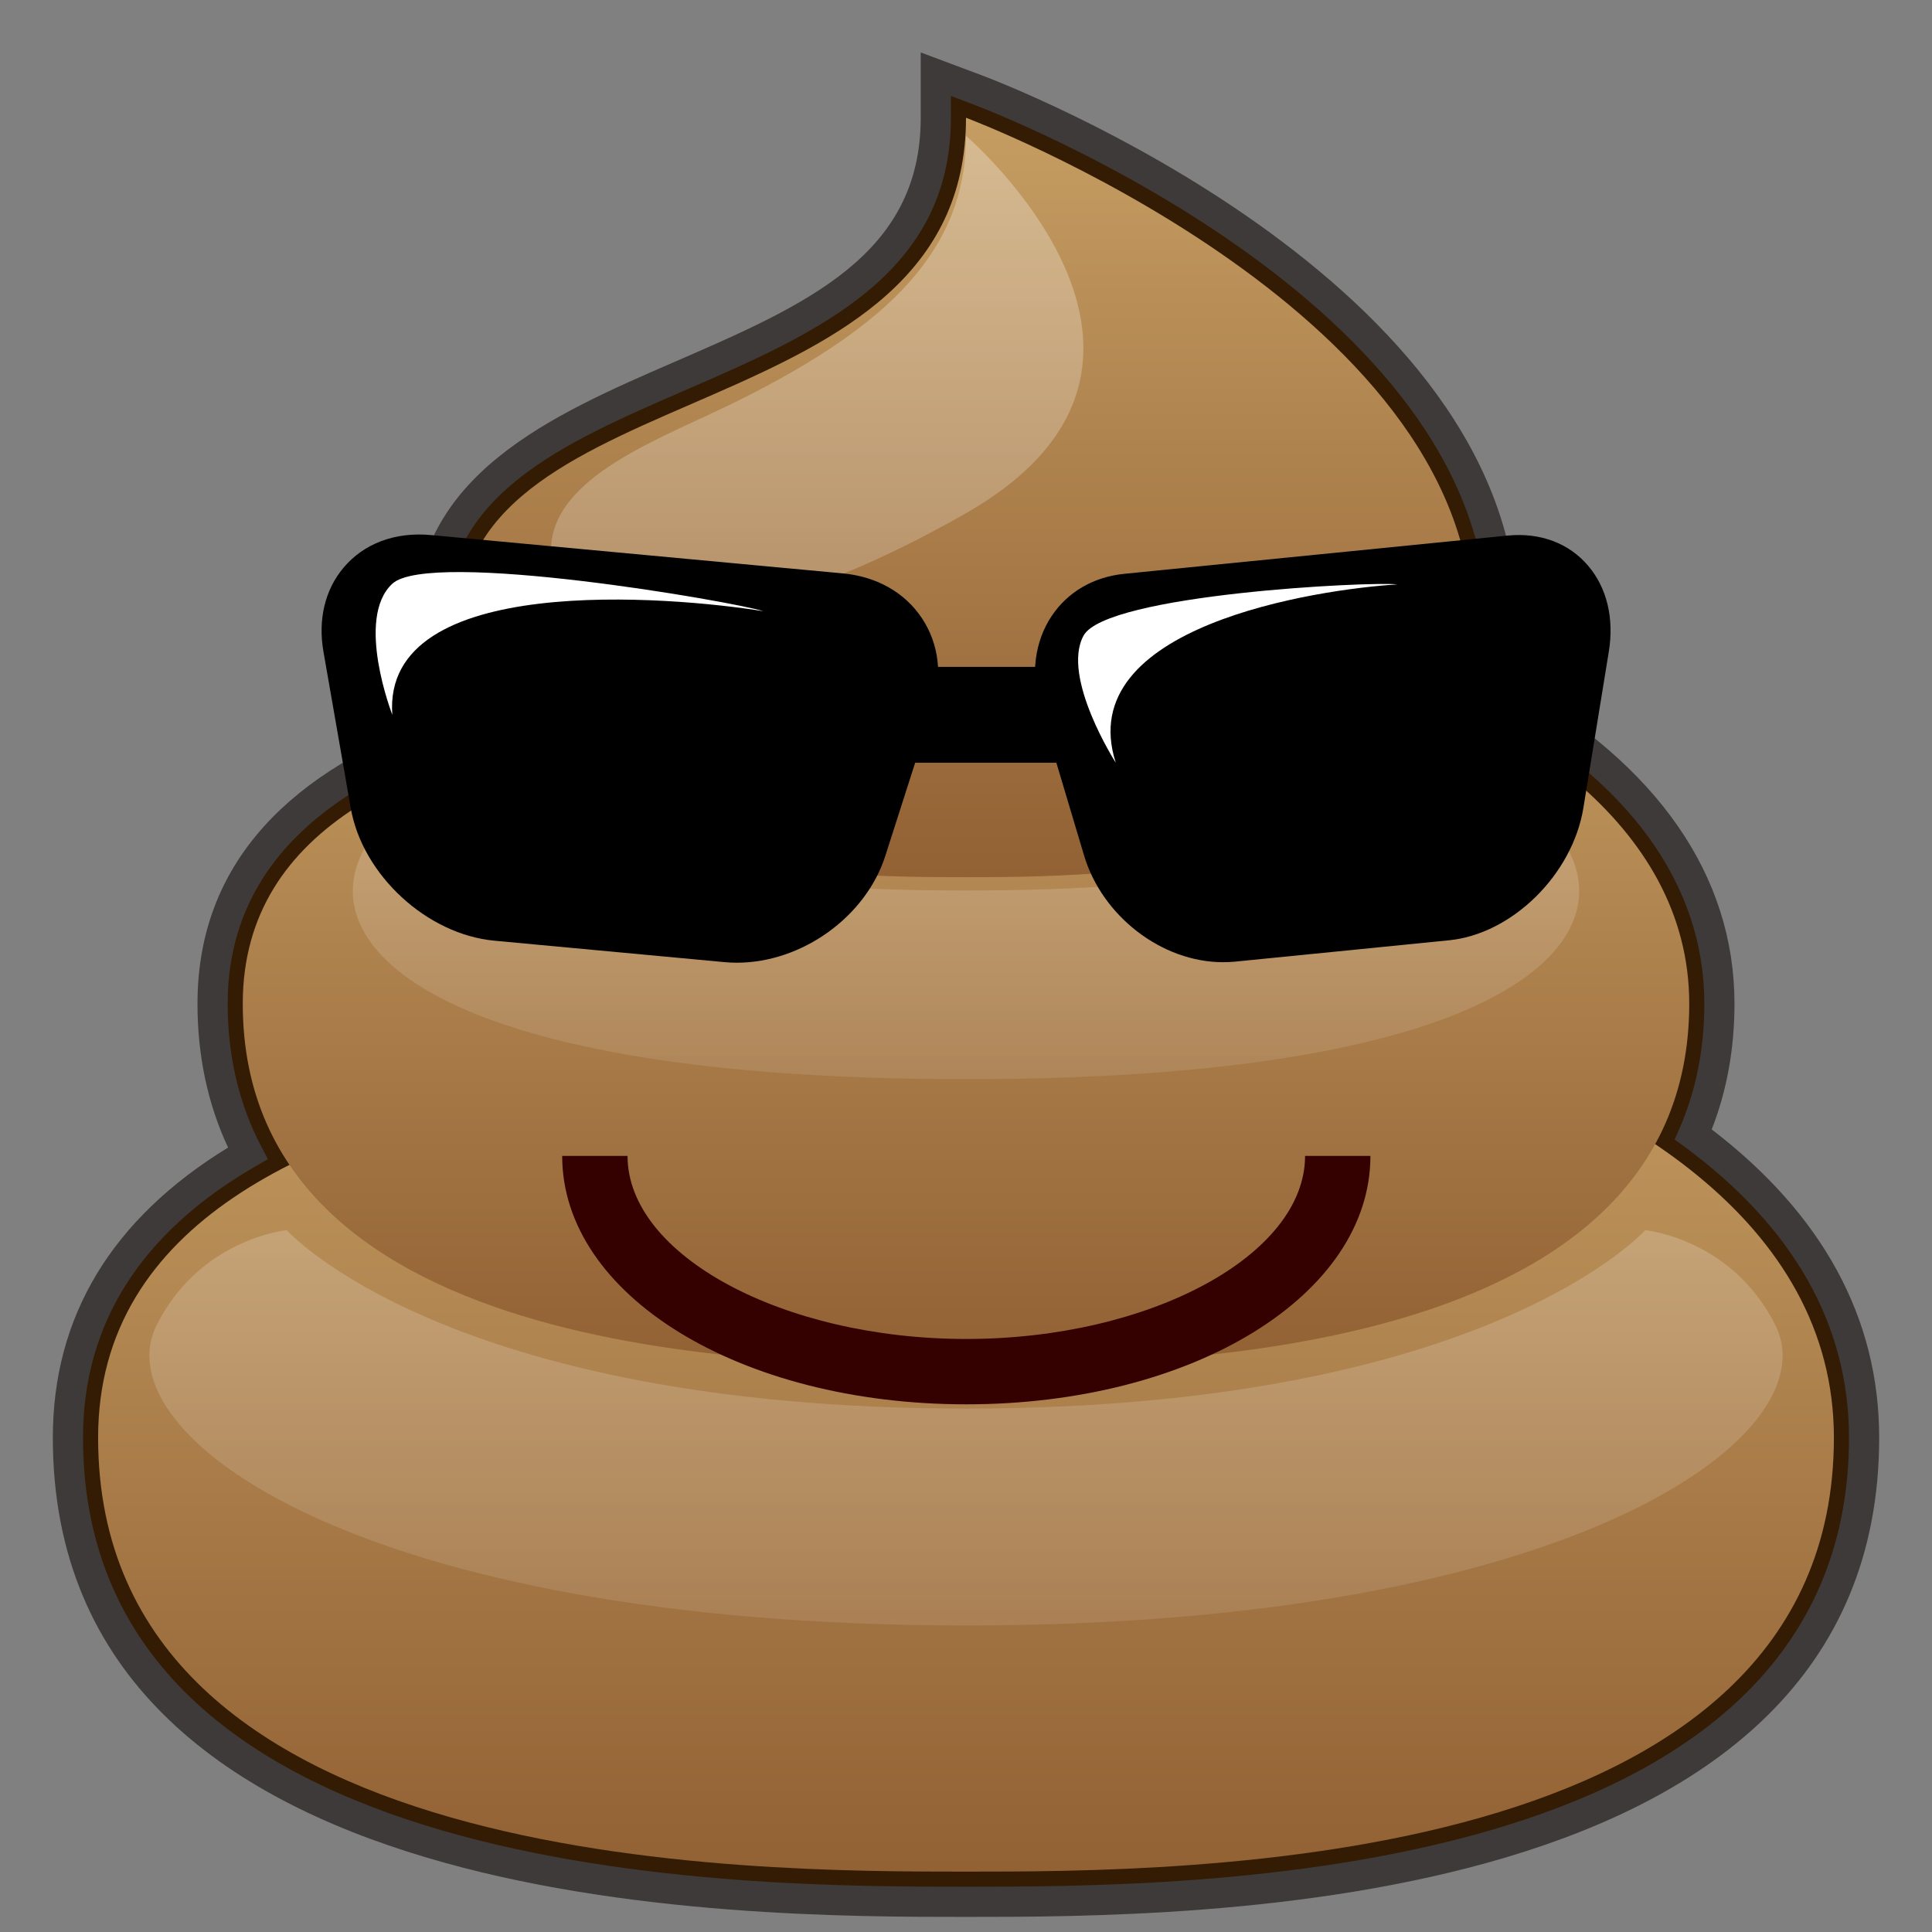 <?xml version="1.0" encoding="utf-8"?>
<!-- Generator: Adobe Illustrator 17.0.0, SVG Export Plug-In . SVG Version: 6.00 Build 0)  -->
<!DOCTYPE svg PUBLIC "-//W3C//DTD SVG 1.1//EN" "http://www.w3.org/Graphics/SVG/1.1/DTD/svg11.dtd">
<svg version="1.1" id="レイヤー_1" xmlns="http://www.w3.org/2000/svg" xmlns:xlink="http://www.w3.org/1999/xlink" x="0px"
	 y="0px" width="64px" height="64px" viewBox="0 0 64 64" style="enable-background:new 0 0 64 64;" xml:space="preserve">
<rect x="0" y="0" width="64" height="64" fill="#808080" stroke="none"/>
<g>
	<g>
		<path style="fill:#331C03;" d="M56.094,37.581c0.574-1.314,0.864-2.768,0.864-4.331
			c0-4.161-2.58-7.743-7.475-10.398c0.191-0.688,0.287-1.418,0.287-2.18
			c0-11.048-16.708-17.44-17.419-17.708L31,2.458v1.443
			c0,4.877-4.121,6.666-8.484,8.559c-4.074,1.769-8.287,3.597-8.287,8.212
			c0,1.271,0.262,2.434,0.782,3.475C9.721,25.975,7.042,29.033,7.042,33.25
			c0,1.818,0.392,3.48,1.167,4.956C4.253,40.491,2.25,43.655,2.25,47.625
			C2.25,63,24.642,63,32,63s29.75,0,29.75-15.375C61.75,43.721,59.848,40.346,56.094,37.581z"/>
		<path style="fill:#3E3A39;" d="M32,63.5c-7.482,0-30.25,0-30.25-15.875c0-4.019,1.953-7.251,5.805-9.611
			C6.882,36.574,6.542,34.975,6.542,33.25c0-4.309,2.62-7.466,7.79-9.391
			c-0.4-0.976-0.603-2.045-0.603-3.188c0-4.943,4.562-6.923,8.586-8.67
			C26.708,10.096,30.5,8.45,30.5,3.901V1.737l2.026,0.759
			c0.725,0.272,17.744,6.792,17.744,18.176c0,0.666-0.07,1.313-0.209,1.929
			c4.841,2.727,7.396,6.403,7.396,10.649c0,1.487-0.254,2.886-0.754,4.164
			C60.385,40.234,62.25,43.668,62.25,47.625C62.25,63.5,39.481,63.5,32,63.5z M31.5,3.179v0.722
			c0,5.205-4.466,7.143-8.785,9.018c-4.108,1.783-7.986,3.467-7.986,7.753
			c0,1.188,0.245,2.282,0.729,3.252l0.254,0.51l-0.539,0.186
			C10.109,26.369,7.542,29.273,7.542,33.25c0,1.732,0.374,3.321,1.11,4.724
			l0.223,0.425l-0.416,0.24C4.671,40.827,2.75,43.851,2.75,47.625C2.75,62.5,24.766,62.5,32,62.5
			s29.25,0,29.25-14.875c0-3.732-1.835-6.977-5.453-9.642l-0.321-0.236l0.16-0.366
			c0.546-1.249,0.822-2.639,0.822-4.131c0-3.956-2.494-7.399-7.213-9.958
			l-0.35-0.19l0.106-0.383c0.178-0.642,0.269-1.33,0.269-2.046
			c0-10.698-16.397-16.978-17.095-17.239L31.5,3.179z"/>
	</g>
	<g>
		<linearGradient id="SVGID_1_" gradientUnits="userSpaceOnUse" x1="32" y1="62" x2="32" y2="32.399">
			<stop  offset="0" style="stop-color:#926134"/>
			<stop  offset="1" style="stop-color:#C59D62"/>
		</linearGradient>
		<path style="fill:url(#SVGID_1_);" d="M32,33.25c0-2.5,28.75,0,28.75,14.375S39.188,62,32,62S3.25,62,3.25,47.625
			S32,35.75,32,33.25z"/>
		<linearGradient id="SVGID_2_" gradientUnits="userSpaceOnUse" x1="32" y1="45.229" x2="32" y2="20.18">
			<stop  offset="0" style="stop-color:#926134"/>
			<stop  offset="1" style="stop-color:#C59D62"/>
		</linearGradient>
		<path style="fill:url(#SVGID_2_);" d="M32,21.271c0-3.021,23.958,0,23.958,11.979
			S37.99,45.229,32,45.229S8.042,45.229,8.042,33.25S32,24.292,32,21.271z"/>
		<linearGradient id="SVGID_3_" gradientUnits="userSpaceOnUse" x1="32" y1="29.057" x2="32" y2="3.901">
			<stop  offset="0" style="stop-color:#926134"/>
			<stop  offset="1" style="stop-color:#C59D62"/>
		</linearGradient>
		<path style="fill:url(#SVGID_3_);" d="M32,3.901c0,0,16.771,6.289,16.771,16.771
			c0,8.385-12.578,8.385-16.771,8.385s-16.771,0-16.771-8.385S32,14.383,32,3.901z"/>
		<linearGradient id="SVGID_4_" gradientUnits="userSpaceOnUse" x1="27.069" y1="20.438" x2="27.069" y2="4.5">
			<stop  offset="0" style="stop-color:#FFFFFF;stop-opacity:0.2"/>
			<stop  offset="1" style="stop-color:#FFFFFF;stop-opacity:0.3"/>
		</linearGradient>
		<path style="fill:url(#SVGID_4_);" d="M32,4.5c0,0,8.75,7.5,0,12.5s-13.75,3.75-13.75,1.25s3.75-3.75,6.25-5
			C29.5,10.75,32,8.25,32,4.5z"/>
		<linearGradient id="SVGID_5_" gradientUnits="userSpaceOnUse" x1="32" y1="35.75" x2="32" y2="25.75">
			<stop  offset="0" style="stop-color:#FFFFFF;stop-opacity:0.1"/>
			<stop  offset="1" style="stop-color:#FFFFFF;stop-opacity:0.2"/>
		</linearGradient>
		<path style="fill:url(#SVGID_5_);" d="M48.25,25.75c0,0-1.25,3.75-16.25,3.75s-16.25-3.75-16.25-3.75s-2.5,0-3.75,2.5
			c-1.581,3.162,2.5,7.5,20,7.5s21.581-4.338,20-7.5C50.75,25.75,48.25,25.75,48.25,25.75z"/>
		<linearGradient id="SVGID_6_" gradientUnits="userSpaceOnUse" x1="32" y1="53.846" x2="32" y2="40.75">
			<stop  offset="0" style="stop-color:#FFFFFF;stop-opacity:0.1"/>
			<stop  offset="1" style="stop-color:#FFFFFF;stop-opacity:0.2"/>
		</linearGradient>
		<path style="fill:url(#SVGID_6_);" d="M54.5,40.75c0,0-5.254,5.91-22.5,5.91S9.5,40.75,9.5,40.75
			s-2.874,0.275-4.312,3.149C3.371,47.535,11.879,53.846,32,53.846
			s28.629-6.311,26.812-9.947C57.374,41.025,54.5,40.75,54.5,40.75z"/>
	</g>
</g>
<g>
	<rect x="27.16" y="22.091" width="9.959" height="3.175"/>
	<g>
		<g>
			<path d="M28.884,28.211c-0.624,1.949-2.803,3.388-4.84,3.198l-7.622-0.71
				c-2.038-0.189-3.993-1.995-4.345-4.01l-0.904-5.181
				c-0.352-2.016,1.028-3.51,3.066-3.32l13.634,1.269
				c2.038,0.19,3.194,1.94,2.57,3.889L28.884,28.211z"/>
			<path d="M24.409,31.891c-0.137,0-0.273-0.006-0.408-0.019l-7.622-0.71
				c-2.239-0.208-4.374-2.179-4.76-4.393l-0.904-5.181
				c-0.186-1.063,0.05-2.051,0.663-2.78c0.67-0.798,1.7-1.196,2.904-1.083
				l13.634,1.269c1.129,0.105,2.062,0.635,2.628,1.491
				c0.566,0.857,0.688,1.923,0.342,3.002l-1.559,4.866
				C28.681,30.37,26.567,31.891,24.409,31.891z M13.894,18.637
				c-0.746,0-1.387,0.273-1.804,0.77c-0.433,0.515-0.596,1.233-0.458,2.021
				l0.904,5.181c0.313,1.797,2.113,3.458,3.93,3.627l7.622,0.71
				c1.853,0.173,3.803-1.155,4.354-2.877l1.559-4.865
				c0.258-0.806,0.176-1.589-0.232-2.206c-0.408-0.617-1.096-1-1.938-1.078
				l-13.634-1.269C14.093,18.641,13.993,18.637,13.894,18.637z"/>
		</g>
		<path style="fill:#FFFFFF;" d="M12.996,23.678c0,0-1.242-3.191,0-4.341
			c1.242-1.15,11.362,0.6,12.292,0.91
			C22.242,19.755,12.645,18.929,12.996,23.678z"/>
	</g>
	<g>
		<g>
			<path d="M36.341,28.211c0.582,1.949,2.612,3.388,4.514,3.198l7.104-0.709
				c1.899-0.191,3.721-1.995,4.05-4.012l0.843-5.18
				c0.327-2.015-0.96-3.51-2.858-3.319l-12.709,1.268
				c-1.899,0.191-2.977,1.94-2.396,3.889L36.341,28.211z"/>
			<path d="M40.514,31.874c-2.022,0-4.001-1.52-4.603-3.535l-1.453-4.865
				c-0.328-1.1-0.189-2.219,0.381-3.07c0.534-0.798,1.387-1.293,2.4-1.395
				l12.709-1.268c1.084-0.105,2.029,0.257,2.661,1
				c0.621,0.73,0.864,1.738,0.686,2.839l-0.843,5.181
				c-0.36,2.208-2.355,4.176-4.448,4.387l-7.104,0.709
				C40.771,31.868,40.643,31.874,40.514,31.874z M50.316,18.621
				c-0.09,0-0.183,0.005-0.277,0.014l-12.709,1.268
				c-0.742,0.074-1.361,0.43-1.744,1.001c-0.426,0.637-0.521,1.458-0.266,2.313
				l1.453,4.865c0.514,1.722,2.338,3.057,4.038,2.879l7.104-0.709
				c1.685-0.17,3.357-1.835,3.652-3.637l0.843-5.18
				c0.135-0.836-0.036-1.586-0.484-2.113
				C51.539,18.87,50.969,18.621,50.316,18.621z"/>
		</g>
		<path style="fill:#FFFFFF;" d="M36.961,25.266c0,0-1.814-2.833-1.068-4.208
			c0.745-1.375,9.548-1.804,10.395-1.699
			C43.646,19.521,35.502,20.736,36.961,25.266z"/>
	</g>
	<path style="fill:#350000;" d="M32.01,46.52c-7.506,0-13.387-3.615-13.387-8.229h2.165
		c0,3.287,5.139,6.064,11.222,6.064c6.083,0,11.222-2.776,11.222-6.064h2.165
		C45.397,42.905,39.517,46.52,32.01,46.52z"/>
</g>
<g>
</g>
<g>
</g>
<g>
</g>
<g>
</g>
<g>
</g>
<g>
</g>
</svg>
